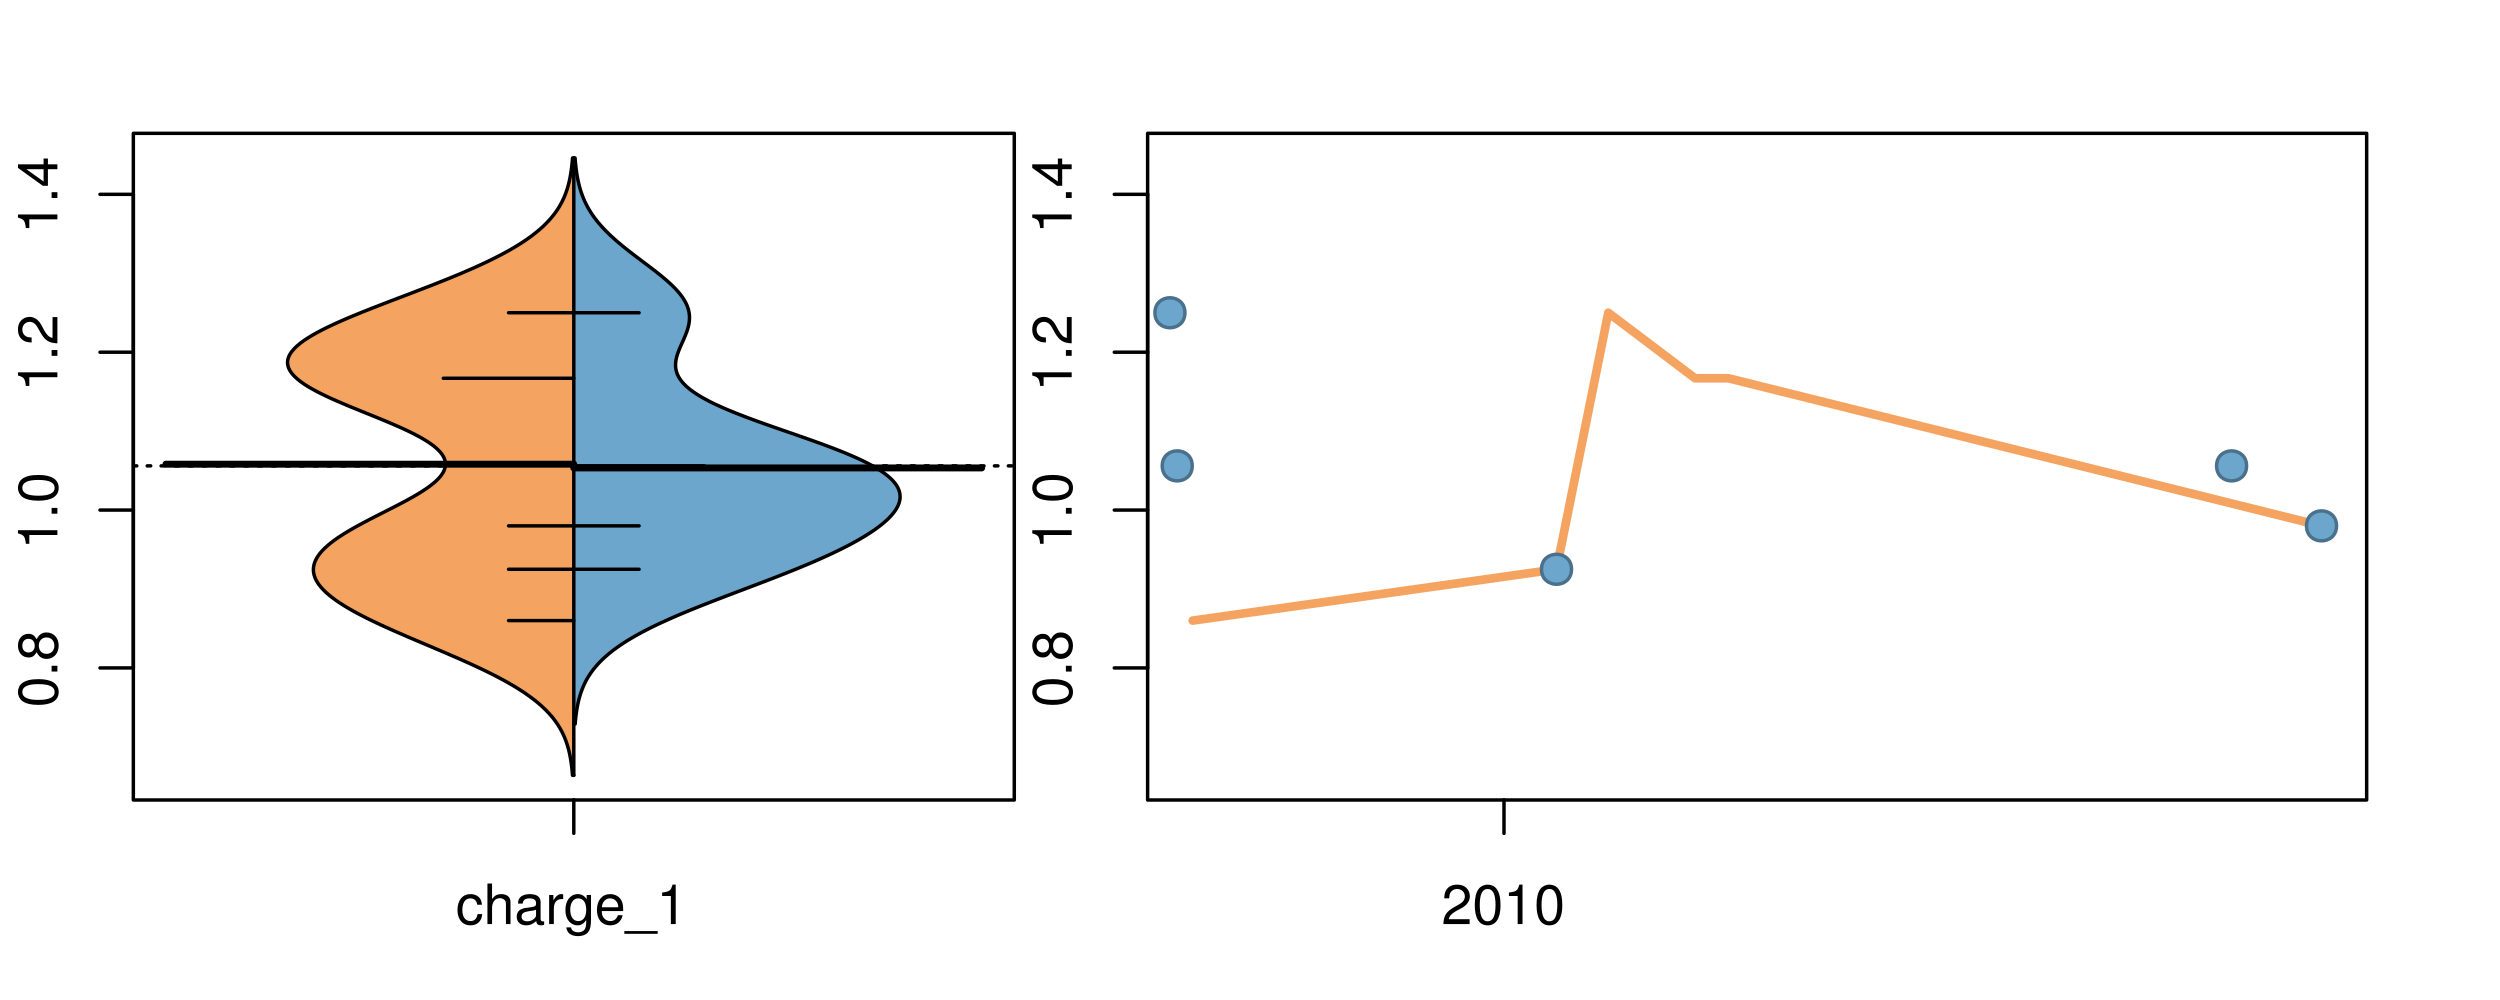 <?xml version="1.0" encoding="UTF-8"?>
<svg xmlns="http://www.w3.org/2000/svg" xmlns:xlink="http://www.w3.org/1999/xlink" width="540pt" height="216pt" viewBox="0 0 540 216" version="1.1">
<defs>
<g>
<symbol overflow="visible" id="glyph0-0">
<path style="stroke:none;" d="M -8.516 -3.297 C -8.516 -2.516 -8.156 -1.781 -7.578 -1.344 C -6.828 -0.797 -5.688 -0.516 -4.109 -0.516 C -1.25 -0.516 0.281 -1.469 0.281 -3.297 C 0.281 -5.094 -1.25 -6.078 -4.047 -6.078 C -5.703 -6.078 -6.797 -5.812 -7.578 -5.25 C -8.172 -4.812 -8.516 -4.109 -8.516 -3.297 Z M -7.578 -3.297 C -7.578 -4.438 -6.422 -5 -4.141 -5 C -1.734 -5 -0.594 -4.453 -0.594 -3.281 C -0.594 -2.156 -1.781 -1.594 -4.109 -1.594 C -6.438 -1.594 -7.578 -2.156 -7.578 -3.297 Z M -7.578 -3.297 "/>
</symbol>
<symbol overflow="visible" id="glyph0-1">
<path style="stroke:none;" d="M -1.25 -2.297 L -1.25 -1.047 L 0 -1.047 L 0 -2.297 Z M -1.25 -2.297 "/>
</symbol>
<symbol overflow="visible" id="glyph0-2">
<path style="stroke:none;" d="M -4.469 -4.688 C -5 -5.562 -5.438 -5.859 -6.234 -5.859 C -7.578 -5.859 -8.516 -4.812 -8.516 -3.297 C -8.516 -1.797 -7.578 -0.75 -6.234 -0.75 C -5.453 -0.75 -5.016 -1.031 -4.469 -1.891 C -4.016 -0.922 -3.297 -0.438 -2.359 -0.438 C -0.797 -0.438 0.281 -1.625 0.281 -3.297 C 0.281 -4.984 -0.797 -6.156 -2.359 -6.156 C -3.297 -6.156 -4.016 -5.672 -4.469 -4.688 Z M -7.578 -3.297 C -7.578 -4.203 -7.047 -4.781 -6.219 -4.781 C -5.422 -4.781 -4.891 -4.188 -4.891 -3.297 C -4.891 -2.406 -5.422 -1.828 -6.234 -1.828 C -7.047 -1.828 -7.578 -2.406 -7.578 -3.297 Z M -4.016 -3.297 C -4.016 -4.359 -3.344 -5.078 -2.344 -5.078 C -1.328 -5.078 -0.656 -4.359 -0.656 -3.281 C -0.656 -2.25 -1.344 -1.531 -2.344 -1.531 C -3.344 -1.531 -4.016 -2.25 -4.016 -3.297 Z M -4.016 -3.297 "/>
</symbol>
<symbol overflow="visible" id="glyph0-3">
<path style="stroke:none;" d="M -6.062 -3.109 L 0 -3.109 L 0 -4.156 L -8.516 -4.156 L -8.516 -3.469 C -7.203 -3.094 -7.016 -2.859 -6.812 -1.219 L -6.062 -1.219 Z M -6.062 -3.109 "/>
</symbol>
<symbol overflow="visible" id="glyph0-4">
<path style="stroke:none;" d="M -1.047 -6.078 L -1.047 -1.594 C -1.734 -1.703 -2.188 -2.094 -2.797 -3.125 L -3.438 -4.328 C -4.094 -5.516 -4.969 -6.125 -6.016 -6.125 C -6.719 -6.125 -7.375 -5.844 -7.844 -5.344 C -8.297 -4.844 -8.516 -4.219 -8.516 -3.406 C -8.516 -2.328 -8.125 -1.531 -7.406 -1.062 C -6.953 -0.75 -6.422 -0.625 -5.562 -0.594 L -5.562 -1.656 C -6.125 -1.688 -6.484 -1.766 -6.75 -1.906 C -7.266 -2.188 -7.578 -2.734 -7.578 -3.375 C -7.578 -4.328 -6.906 -5.047 -5.984 -5.047 C -5.312 -5.047 -4.734 -4.656 -4.312 -3.906 L -3.688 -2.797 C -2.672 -1.016 -1.875 -0.5 0 -0.406 L 0 -6.078 Z M -1.047 -6.078 "/>
</symbol>
<symbol overflow="visible" id="glyph0-5">
<path style="stroke:none;" d="M -2.047 -3.922 L 0 -3.922 L 0 -4.984 L -2.047 -4.984 L -2.047 -6.234 L -2.984 -6.234 L -2.984 -4.984 L -8.516 -4.984 L -8.516 -4.203 L -3.156 -0.344 L -2.047 -0.344 Z M -2.984 -3.922 L -2.984 -1.266 L -6.703 -3.922 Z M -2.984 -3.922 "/>
</symbol>
<symbol overflow="visible" id="glyph0-6">
<path style="stroke:none;" d="M -8.75 -5.938 L -8.75 -4.938 L -5.5 -4.938 C -6.125 -4.531 -6.469 -3.859 -6.469 -3.016 C -6.469 -1.375 -5.156 -0.312 -3.156 -0.312 C -1.031 -0.312 0.281 -1.359 0.281 -3.047 C 0.281 -3.906 -0.047 -4.516 -0.828 -5.047 L 0 -5.047 L 0 -5.938 Z M -5.531 -3.188 C -5.531 -4.266 -4.578 -4.938 -3.078 -4.938 C -1.625 -4.938 -0.656 -4.25 -0.656 -3.188 C -0.656 -2.094 -1.625 -1.359 -3.094 -1.359 C -4.562 -1.359 -5.531 -2.094 -5.531 -3.188 Z M -5.531 -3.188 "/>
</symbol>
<symbol overflow="visible" id="glyph0-7">
<path style="stroke:none;" d="M -6.281 -3.094 L -6.281 -2.047 L -7.266 -2.047 C -7.688 -2.047 -7.906 -2.297 -7.906 -2.75 C -7.906 -2.828 -7.906 -2.875 -7.891 -3.094 L -8.719 -3.094 C -8.766 -2.875 -8.781 -2.734 -8.781 -2.531 C -8.781 -1.609 -8.25 -1.062 -7.359 -1.062 L -6.281 -1.062 L -6.281 -0.219 L -5.469 -0.219 L -5.469 -1.062 L 0 -1.062 L 0 -2.047 L -5.469 -2.047 L -5.469 -3.094 Z M -6.281 -3.094 "/>
</symbol>
<symbol overflow="visible" id="glyph0-8">
<path style="stroke:none;" d="M 1.516 -6.938 L 1.516 0.266 L 2.109 0.266 L 2.109 -6.938 Z M 1.516 -6.938 "/>
</symbol>
<symbol overflow="visible" id="glyph0-9">
<path style="stroke:none;" d="M -6.469 -3.266 C -6.469 -1.5 -5.203 -0.438 -3.094 -0.438 C -0.984 -0.438 0.281 -1.484 0.281 -3.281 C 0.281 -5.047 -0.984 -6.125 -3.047 -6.125 C -5.219 -6.125 -6.469 -5.078 -6.469 -3.266 Z M -5.547 -3.281 C -5.547 -4.406 -4.625 -5.078 -3.062 -5.078 C -1.578 -5.078 -0.641 -4.375 -0.641 -3.281 C -0.641 -2.156 -1.578 -1.469 -3.094 -1.469 C -4.609 -1.469 -5.547 -2.156 -5.547 -3.281 Z M -5.547 -3.281 "/>
</symbol>
<symbol overflow="visible" id="glyph0-10">
<path style="stroke:none;" d="M -8.75 -1.828 L -8.75 -0.812 L 0 -0.812 L 0 -1.828 Z M -8.75 -1.828 "/>
</symbol>
<symbol overflow="visible" id="glyph0-11">
<path style="stroke:none;" d="M 0 -3.422 L -6.281 -5.828 L -6.281 -4.703 L -1.188 -2.922 L -6.281 -1.25 L -6.281 -0.125 L 0 -2.328 Z M 0 -3.422 "/>
</symbol>
<symbol overflow="visible" id="glyph0-12">
<path style="stroke:none;" d="M -0.594 -6.422 C -0.562 -6.312 -0.562 -6.266 -0.562 -6.203 C -0.562 -5.859 -0.75 -5.656 -1.062 -5.656 L -4.75 -5.656 C -5.875 -5.656 -6.469 -4.844 -6.469 -3.297 C -6.469 -2.391 -6.203 -1.625 -5.734 -1.219 C -5.406 -0.922 -5.047 -0.797 -4.422 -0.781 L -4.422 -1.781 C -5.203 -1.875 -5.547 -2.328 -5.547 -3.266 C -5.547 -4.156 -5.203 -4.672 -4.609 -4.672 L -4.344 -4.672 C -3.922 -4.672 -3.75 -4.422 -3.641 -3.625 C -3.469 -2.203 -3.422 -1.984 -3.266 -1.609 C -2.969 -0.875 -2.406 -0.5 -1.578 -0.5 C -0.438 -0.5 0.281 -1.297 0.281 -2.562 C 0.281 -3.359 0 -4 -0.641 -4.703 C -0.016 -4.781 0.281 -5.094 0.281 -5.734 C 0.281 -5.938 0.25 -6.094 0.172 -6.422 Z M -1.984 -4.672 C -1.641 -4.672 -1.438 -4.578 -1.156 -4.266 C -0.797 -3.859 -0.594 -3.375 -0.594 -2.781 C -0.594 -2 -0.969 -1.547 -1.609 -1.547 C -2.266 -1.547 -2.609 -1.984 -2.766 -3.062 C -2.906 -4.109 -2.953 -4.328 -3.109 -4.672 Z M -1.984 -4.672 "/>
</symbol>
<symbol overflow="visible" id="glyph0-13">
<path style="stroke:none;" d="M 0 -5.781 L -6.281 -5.781 L -6.281 -4.781 L -2.719 -4.781 C -1.438 -4.781 -0.594 -4.109 -0.594 -3.078 C -0.594 -2.281 -1.078 -1.781 -1.844 -1.781 L -6.281 -1.781 L -6.281 -0.781 L -1.438 -0.781 C -0.391 -0.781 0.281 -1.562 0.281 -2.781 C 0.281 -3.703 -0.047 -4.297 -0.875 -4.891 L 0 -4.891 Z M 0 -5.781 "/>
</symbol>
<symbol overflow="visible" id="glyph0-14">
<path style="stroke:none;" d="M -2.812 -6.156 C -3.766 -6.156 -4.344 -6.078 -4.812 -5.906 C -5.844 -5.5 -6.469 -4.531 -6.469 -3.359 C -6.469 -1.609 -5.125 -0.484 -3.062 -0.484 C -1 -0.484 0.281 -1.578 0.281 -3.344 C 0.281 -4.781 -0.547 -5.766 -1.906 -6.031 L -1.906 -5.016 C -1.078 -4.734 -0.641 -4.172 -0.641 -3.375 C -0.641 -2.734 -0.938 -2.203 -1.469 -1.859 C -1.828 -1.625 -2.188 -1.531 -2.812 -1.531 Z M -3.625 -1.547 C -4.781 -1.625 -5.547 -2.344 -5.547 -3.344 C -5.547 -4.328 -4.734 -5.094 -3.703 -5.094 C -3.672 -5.094 -3.641 -5.094 -3.625 -5.078 Z M -3.625 -1.547 "/>
</symbol>
<symbol overflow="visible" id="glyph1-0">
<path style="stroke:none;" d="M 5.656 -4.172 C 5.609 -4.781 5.469 -5.188 5.234 -5.531 C 4.797 -6.125 4.047 -6.469 3.172 -6.469 C 1.469 -6.469 0.375 -5.125 0.375 -3.031 C 0.375 -1.016 1.453 0.281 3.156 0.281 C 4.656 0.281 5.609 -0.625 5.719 -2.156 L 4.719 -2.156 C 4.547 -1.156 4.031 -0.641 3.188 -0.641 C 2.078 -0.641 1.422 -1.547 1.422 -3.031 C 1.422 -4.609 2.062 -5.547 3.156 -5.547 C 4 -5.547 4.531 -5.047 4.641 -4.172 Z M 5.656 -4.172 "/>
</symbol>
<symbol overflow="visible" id="glyph1-1">
<path style="stroke:none;" d="M 0.844 -8.75 L 0.844 0 L 1.844 0 L 1.844 -3.469 C 1.844 -4.75 2.516 -5.594 3.547 -5.594 C 3.859 -5.594 4.188 -5.484 4.422 -5.297 C 4.719 -5.094 4.844 -4.797 4.844 -4.359 L 4.844 0 L 5.828 0 L 5.828 -4.75 C 5.828 -5.812 5.078 -6.469 3.859 -6.469 C 2.969 -6.469 2.422 -6.188 1.844 -5.422 L 1.844 -8.75 Z M 0.844 -8.75 "/>
</symbol>
<symbol overflow="visible" id="glyph1-2">
<path style="stroke:none;" d="M 6.422 -0.594 C 6.312 -0.562 6.266 -0.562 6.203 -0.562 C 5.859 -0.562 5.656 -0.75 5.656 -1.062 L 5.656 -4.75 C 5.656 -5.875 4.844 -6.469 3.297 -6.469 C 2.391 -6.469 1.625 -6.203 1.219 -5.734 C 0.922 -5.406 0.797 -5.047 0.781 -4.422 L 1.781 -4.422 C 1.875 -5.203 2.328 -5.547 3.266 -5.547 C 4.156 -5.547 4.672 -5.203 4.672 -4.609 L 4.672 -4.344 C 4.672 -3.922 4.422 -3.75 3.625 -3.641 C 2.203 -3.469 1.984 -3.422 1.609 -3.266 C 0.875 -2.969 0.5 -2.406 0.5 -1.578 C 0.5 -0.438 1.297 0.281 2.562 0.281 C 3.359 0.281 4 0 4.703 -0.641 C 4.781 -0.016 5.094 0.281 5.734 0.281 C 5.938 0.281 6.094 0.25 6.422 0.172 Z M 4.672 -1.984 C 4.672 -1.641 4.578 -1.438 4.266 -1.156 C 3.859 -0.797 3.375 -0.594 2.781 -0.594 C 2 -0.594 1.547 -0.969 1.547 -1.609 C 1.547 -2.266 1.984 -2.609 3.062 -2.766 C 4.109 -2.906 4.328 -2.953 4.672 -3.109 Z M 4.672 -1.984 "/>
</symbol>
<symbol overflow="visible" id="glyph1-3">
<path style="stroke:none;" d="M 0.828 -6.281 L 0.828 0 L 1.844 0 L 1.844 -3.266 C 1.844 -4.156 2.062 -4.75 2.547 -5.094 C 2.859 -5.328 3.156 -5.406 3.859 -5.406 L 3.859 -6.438 C 3.688 -6.453 3.594 -6.469 3.469 -6.469 C 2.812 -6.469 2.328 -6.078 1.75 -5.141 L 1.75 -6.281 Z M 0.828 -6.281 "/>
</symbol>
<symbol overflow="visible" id="glyph1-4">
<path style="stroke:none;" d="M 4.938 -6.281 L 4.938 -5.375 C 4.438 -6.125 3.828 -6.469 3.031 -6.469 C 1.422 -6.469 0.344 -5.078 0.344 -3.031 C 0.344 -2 0.625 -1.156 1.141 -0.562 C 1.609 -0.031 2.281 0.281 2.938 0.281 C 3.734 0.281 4.281 -0.062 4.844 -0.859 L 4.844 -0.531 C 4.844 0.328 4.734 0.844 4.484 1.188 C 4.219 1.562 3.703 1.781 3.094 1.781 C 2.641 1.781 2.234 1.656 1.953 1.438 C 1.734 1.266 1.625 1.094 1.578 0.719 L 0.547 0.719 C 0.656 1.906 1.578 2.609 3.062 2.609 C 4 2.609 4.797 2.312 5.203 1.812 C 5.688 1.234 5.875 0.438 5.875 -1.031 L 5.875 -6.281 Z M 3.125 -5.547 C 4.219 -5.547 4.844 -4.625 4.844 -3.062 C 4.844 -1.562 4.203 -0.641 3.141 -0.641 C 2.047 -0.641 1.391 -1.578 1.391 -3.094 C 1.391 -4.609 2.062 -5.547 3.125 -5.547 Z M 3.125 -5.547 "/>
</symbol>
<symbol overflow="visible" id="glyph1-5">
<path style="stroke:none;" d="M 6.156 -2.812 C 6.156 -3.766 6.078 -4.344 5.906 -4.812 C 5.5 -5.844 4.531 -6.469 3.359 -6.469 C 1.609 -6.469 0.484 -5.125 0.484 -3.062 C 0.484 -1 1.578 0.281 3.344 0.281 C 4.781 0.281 5.766 -0.547 6.031 -1.906 L 5.016 -1.906 C 4.734 -1.078 4.172 -0.641 3.375 -0.641 C 2.734 -0.641 2.203 -0.938 1.859 -1.469 C 1.625 -1.828 1.531 -2.188 1.531 -2.812 Z M 1.547 -3.625 C 1.625 -4.781 2.344 -5.547 3.344 -5.547 C 4.328 -5.547 5.094 -4.734 5.094 -3.703 C 5.094 -3.672 5.094 -3.641 5.078 -3.625 Z M 1.547 -3.625 "/>
</symbol>
<symbol overflow="visible" id="glyph1-6">
<path style="stroke:none;" d="M 6.938 1.516 L -0.266 1.516 L -0.266 2.109 L 6.938 2.109 Z M 6.938 1.516 "/>
</symbol>
<symbol overflow="visible" id="glyph1-7">
<path style="stroke:none;" d="M 3.109 -6.062 L 3.109 0 L 4.156 0 L 4.156 -8.516 L 3.469 -8.516 C 3.094 -7.203 2.859 -7.016 1.219 -6.812 L 1.219 -6.062 Z M 3.109 -6.062 "/>
</symbol>
<symbol overflow="visible" id="glyph1-8">
<path style="stroke:none;" d="M 6.078 -1.047 L 1.594 -1.047 C 1.703 -1.734 2.094 -2.188 3.125 -2.797 L 4.328 -3.438 C 5.516 -4.094 6.125 -4.969 6.125 -6.016 C 6.125 -6.719 5.844 -7.375 5.344 -7.844 C 4.844 -8.297 4.219 -8.516 3.406 -8.516 C 2.328 -8.516 1.531 -8.125 1.062 -7.406 C 0.75 -6.953 0.625 -6.422 0.594 -5.562 L 1.656 -5.562 C 1.688 -6.125 1.766 -6.484 1.906 -6.75 C 2.188 -7.266 2.734 -7.578 3.375 -7.578 C 4.328 -7.578 5.047 -6.906 5.047 -5.984 C 5.047 -5.312 4.656 -4.734 3.906 -4.312 L 2.797 -3.688 C 1.016 -2.672 0.5 -1.875 0.406 0 L 6.078 0 Z M 6.078 -1.047 "/>
</symbol>
<symbol overflow="visible" id="glyph1-9">
<path style="stroke:none;" d="M 3.297 -8.516 C 2.516 -8.516 1.781 -8.156 1.344 -7.578 C 0.797 -6.828 0.516 -5.688 0.516 -4.109 C 0.516 -1.25 1.469 0.281 3.297 0.281 C 5.094 0.281 6.078 -1.25 6.078 -4.047 C 6.078 -5.703 5.812 -6.797 5.25 -7.578 C 4.812 -8.172 4.109 -8.516 3.297 -8.516 Z M 3.297 -7.578 C 4.438 -7.578 5 -6.422 5 -4.141 C 5 -1.734 4.453 -0.594 3.281 -0.594 C 2.156 -0.594 1.594 -1.781 1.594 -4.109 C 1.594 -6.438 2.156 -7.578 3.297 -7.578 Z M 3.297 -7.578 "/>
</symbol>
</g>
<clipPath id="clip1">
  <path d="M 28.801 28.801 L 220.086 28.801 L 220.086 173.801 L 28.801 173.801 Z M 28.801 28.801 "/>
</clipPath>
<clipPath id="clip2">
  <path d="M 247.887 28.801 L 512.199 28.801 L 512.199 173.801 L 247.887 173.801 Z M 247.887 28.801 "/>
</clipPath>
<clipPath id="clip3">
  <path d="M 233.484 14.398 L 526.598 14.398 L 526.598 188.199 L 233.484 188.199 Z M 233.484 14.398 "/>
</clipPath>
<clipPath id="clip4">
  <path d="M 247.887 28.801 L 512.199 28.801 L 512.199 173.801 L 247.887 173.801 Z M 247.887 28.801 "/>
</clipPath>
</defs>
<g id="surface546">
<path style="fill:none;stroke-width:0.75;stroke-linecap:round;stroke-linejoin:round;stroke:rgb(0%,0%,0%);stroke-opacity:1;stroke-miterlimit:10;" d="M 28.801 172.801 L 219.086 172.801 L 219.086 28.801 L 28.801 28.801 L 28.801 172.801 "/>
<path style="fill:none;stroke-width:0.75;stroke-linecap:round;stroke-linejoin:round;stroke:rgb(0%,0%,0%);stroke-opacity:1;stroke-miterlimit:10;" d="M 28.801 144.273 L 28.801 41.98 "/>
<path style="fill:none;stroke-width:0.75;stroke-linecap:round;stroke-linejoin:round;stroke:rgb(0%,0%,0%);stroke-opacity:1;stroke-miterlimit:10;" d="M 28.801 144.273 L 21.602 144.273 "/>
<path style="fill:none;stroke-width:0.75;stroke-linecap:round;stroke-linejoin:round;stroke:rgb(0%,0%,0%);stroke-opacity:1;stroke-miterlimit:10;" d="M 28.801 110.176 L 21.602 110.176 "/>
<path style="fill:none;stroke-width:0.75;stroke-linecap:round;stroke-linejoin:round;stroke:rgb(0%,0%,0%);stroke-opacity:1;stroke-miterlimit:10;" d="M 28.801 76.078 L 21.602 76.078 "/>
<path style="fill:none;stroke-width:0.75;stroke-linecap:round;stroke-linejoin:round;stroke:rgb(0%,0%,0%);stroke-opacity:1;stroke-miterlimit:10;" d="M 28.801 41.98 L 21.602 41.98 "/>
<g style="fill:rgb(0%,0%,0%);fill-opacity:1;">
  <use xlink:href="#glyph0-0" x="12.396" y="152.773"/>
  <use xlink:href="#glyph0-1" x="12.396" y="146.102"/>
  <use xlink:href="#glyph0-2" x="12.396" y="142.766"/>
</g>
<g style="fill:rgb(0%,0%,0%);fill-opacity:1;">
  <use xlink:href="#glyph0-3" x="12.396" y="118.676"/>
  <use xlink:href="#glyph0-1" x="12.396" y="112.004"/>
  <use xlink:href="#glyph0-0" x="12.396" y="108.668"/>
</g>
<g style="fill:rgb(0%,0%,0%);fill-opacity:1;">
  <use xlink:href="#glyph0-3" x="12.396" y="84.578"/>
  <use xlink:href="#glyph0-1" x="12.396" y="77.906"/>
  <use xlink:href="#glyph0-4" x="12.396" y="74.57"/>
</g>
<g style="fill:rgb(0%,0%,0%);fill-opacity:1;">
  <use xlink:href="#glyph0-3" x="12.396" y="50.48"/>
  <use xlink:href="#glyph0-1" x="12.396" y="43.809"/>
  <use xlink:href="#glyph0-5" x="12.396" y="40.473"/>
</g>
<path style="fill:none;stroke-width:0.75;stroke-linecap:round;stroke-linejoin:round;stroke:rgb(0%,0%,0%);stroke-opacity:1;stroke-miterlimit:10;" d="M 123.941 172.801 L 123.941 172.801 "/>
<path style="fill:none;stroke-width:0.75;stroke-linecap:round;stroke-linejoin:round;stroke:rgb(0%,0%,0%);stroke-opacity:1;stroke-miterlimit:10;" d="M 123.941 172.801 L 123.941 180 "/>
<g style="fill:rgb(0%,0%,0%);fill-opacity:1;">
  <use xlink:href="#glyph1-0" x="98.441" y="199.596"/>
  <use xlink:href="#glyph1-1" x="104.441" y="199.596"/>
  <use xlink:href="#glyph1-2" x="111.113" y="199.596"/>
  <use xlink:href="#glyph1-3" x="117.785" y="199.596"/>
  <use xlink:href="#glyph1-4" x="121.781" y="199.596"/>
  <use xlink:href="#glyph1-5" x="128.453" y="199.596"/>
  <use xlink:href="#glyph1-6" x="135.125" y="199.596"/>
  <use xlink:href="#glyph1-7" x="141.797" y="199.596"/>
</g>
<g clip-path="url(#clip1)" clip-rule="nonzero">
<path style="fill:none;stroke-width:0.75;stroke-linecap:round;stroke-linejoin:round;stroke:rgb(0%,0%,0%);stroke-opacity:1;stroke-dasharray:0.75,2.25;stroke-miterlimit:10;" d="M 28.801 100.629 L 219.086 100.629 "/>
<path style=" stroke:none;fill-rule:nonzero;fill:rgb(95.686%,64.314%,37.647%);fill-opacity:1;" d="M 123.941 34.133 L 123.664 34.133 L 123.645 34.395 L 123.621 34.656 L 123.602 34.918 L 123.574 35.176 L 123.551 35.438 L 123.523 35.699 L 123.461 36.223 L 123.43 36.48 L 123.395 36.742 L 123.316 37.266 L 123.277 37.523 L 123.137 38.309 L 123.086 38.57 L 123.031 38.828 L 122.914 39.352 L 122.852 39.613 L 122.781 39.875 L 122.711 40.133 L 122.637 40.395 L 122.48 40.918 L 122.395 41.18 L 122.305 41.438 L 122.211 41.699 L 122.008 42.223 L 121.898 42.484 L 121.789 42.742 L 121.547 43.266 L 121.418 43.527 L 121.281 43.789 L 121.145 44.047 L 120.996 44.309 L 120.844 44.57 L 120.688 44.832 L 120.523 45.094 L 120.352 45.352 L 120.172 45.613 L 119.988 45.875 L 119.797 46.137 L 119.598 46.398 L 119.395 46.656 L 119.18 46.918 L 118.957 47.18 L 118.73 47.441 L 118.492 47.703 L 118.246 47.961 L 117.992 48.223 L 117.73 48.484 L 117.465 48.746 L 117.184 49.008 L 116.898 49.266 L 116.602 49.527 L 116.297 49.789 L 115.984 50.051 L 115.66 50.312 L 115.332 50.57 L 114.988 50.832 L 114.641 51.094 L 114.281 51.355 L 113.91 51.617 L 113.535 51.875 L 113.148 52.137 L 112.75 52.398 L 112.344 52.66 L 111.926 52.922 L 111.504 53.18 L 111.066 53.441 L 110.625 53.703 L 110.172 53.965 L 109.707 54.227 L 109.238 54.484 L 108.754 54.746 L 108.266 55.008 L 107.766 55.27 L 107.258 55.527 L 106.742 55.789 L 106.215 56.051 L 105.68 56.312 L 105.137 56.574 L 104.586 56.832 L 104.027 57.094 L 103.461 57.355 L 102.883 57.617 L 102.301 57.879 L 101.711 58.137 L 101.113 58.398 L 100.508 58.66 L 99.898 58.922 L 99.281 59.184 L 98.656 59.441 L 98.027 59.703 L 97.391 59.965 L 96.75 60.227 L 96.105 60.488 L 95.453 60.746 L 94.797 61.008 L 94.137 61.27 L 93.473 61.531 L 92.805 61.793 L 92.133 62.051 L 91.461 62.312 L 90.781 62.574 L 90.105 62.836 L 89.422 63.098 L 88.742 63.355 L 86.691 64.141 L 86.004 64.402 L 85.324 64.66 L 83.957 65.184 L 83.277 65.445 L 82.602 65.707 L 81.926 65.965 L 81.254 66.227 L 80.586 66.488 L 79.922 66.75 L 79.262 67.012 L 78.609 67.27 L 77.961 67.531 L 77.32 67.793 L 76.684 68.055 L 76.051 68.316 L 75.43 68.574 L 74.816 68.836 L 74.211 69.098 L 73.613 69.359 L 73.027 69.621 L 72.449 69.879 L 71.883 70.141 L 71.328 70.402 L 70.781 70.664 L 70.25 70.926 L 69.73 71.184 L 69.223 71.445 L 68.73 71.707 L 68.25 71.969 L 67.785 72.23 L 67.34 72.488 L 66.902 72.75 L 66.484 73.012 L 66.082 73.273 L 65.695 73.531 L 65.332 73.793 L 64.977 74.055 L 64.652 74.316 L 64.336 74.578 L 64.043 74.836 L 63.77 75.098 L 63.512 75.359 L 63.281 75.621 L 63.066 75.883 L 62.871 76.141 L 62.703 76.402 L 62.547 76.664 L 62.426 76.926 L 62.316 77.188 L 62.23 77.445 L 62.172 77.707 L 62.125 77.969 L 62.113 78.23 L 62.117 78.492 L 62.145 78.75 L 62.199 79.012 L 62.27 79.273 L 62.371 79.535 L 62.488 79.797 L 62.629 80.055 L 62.797 80.316 L 62.98 80.578 L 63.195 80.84 L 63.426 81.102 L 63.676 81.359 L 63.957 81.621 L 64.246 81.883 L 64.57 82.145 L 64.906 82.406 L 65.266 82.664 L 65.645 82.926 L 66.035 83.188 L 66.457 83.449 L 66.891 83.711 L 67.34 83.969 L 67.812 84.23 L 68.293 84.492 L 68.797 84.754 L 69.312 85.016 L 69.844 85.273 L 70.387 85.535 L 70.941 85.797 L 71.512 86.059 L 72.094 86.32 L 72.68 86.578 L 73.281 86.84 L 73.887 87.102 L 75.129 87.625 L 75.758 87.883 L 76.391 88.145 L 77.672 88.668 L 78.316 88.93 L 78.961 89.188 L 80.25 89.711 L 81.531 90.234 L 82.168 90.492 L 82.801 90.754 L 83.43 91.016 L 84.047 91.277 L 84.66 91.539 L 85.266 91.797 L 85.863 92.059 L 86.453 92.32 L 87.023 92.582 L 87.59 92.84 L 88.141 93.102 L 88.68 93.363 L 89.207 93.625 L 89.715 93.887 L 90.211 94.145 L 90.691 94.406 L 91.152 94.668 L 91.602 94.93 L 92.023 95.191 L 92.434 95.449 L 92.824 95.711 L 93.191 95.973 L 93.551 96.234 L 93.875 96.496 L 94.184 96.754 L 94.473 97.016 L 94.738 97.277 L 94.992 97.539 L 95.207 97.801 L 95.41 98.059 L 95.59 98.32 L 95.746 98.582 L 95.887 98.844 L 95.992 99.105 L 96.082 99.363 L 96.148 99.625 L 96.191 99.887 L 96.223 100.148 L 96.211 100.41 L 96.191 100.668 L 96.148 100.93 L 96.078 101.191 L 95.996 101.453 L 95.879 101.715 L 95.75 101.973 L 95.598 102.234 L 95.426 102.496 L 95.242 102.758 L 95.023 103.02 L 94.797 103.277 L 94.547 103.539 L 94.277 103.801 L 94 104.062 L 93.691 104.324 L 93.375 104.582 L 93.043 104.844 L 92.691 105.105 L 92.332 105.367 L 91.949 105.629 L 91.559 105.887 L 91.156 106.148 L 90.738 106.41 L 90.316 106.672 L 89.871 106.934 L 89.426 107.191 L 88.969 107.453 L 88.5 107.715 L 88.027 107.977 L 87.547 108.238 L 87.059 108.496 L 86.066 109.02 L 85.562 109.281 L 85.055 109.543 L 84.543 109.801 L 83.52 110.324 L 83.004 110.586 L 82.488 110.844 L 81.977 111.105 L 81.461 111.367 L 80.953 111.629 L 80.441 111.891 L 79.938 112.148 L 79.434 112.41 L 78.938 112.672 L 78.445 112.934 L 77.957 113.195 L 77.477 113.453 L 77 113.715 L 76.535 113.977 L 75.621 114.5 L 75.184 114.758 L 74.75 115.02 L 74.324 115.281 L 73.914 115.543 L 73.508 115.805 L 73.117 116.062 L 72.734 116.324 L 72.367 116.586 L 72.012 116.848 L 71.664 117.109 L 71.336 117.367 L 71.016 117.629 L 70.711 117.891 L 70.418 118.152 L 70.137 118.414 L 69.879 118.672 L 69.625 118.934 L 69.391 119.195 L 69.172 119.457 L 68.965 119.719 L 68.777 119.977 L 68.598 120.238 L 68.441 120.5 L 68.297 120.762 L 68.164 121.023 L 68.055 121.281 L 67.953 121.543 L 67.871 121.805 L 67.805 122.066 L 67.75 122.328 L 67.719 122.586 L 67.695 122.848 L 67.695 123.109 L 67.707 123.371 L 67.73 123.633 L 67.777 123.891 L 67.836 124.152 L 67.91 124.414 L 68.004 124.676 L 68.105 124.938 L 68.23 125.195 L 68.363 125.457 L 68.516 125.719 L 68.684 125.98 L 68.863 126.242 L 69.062 126.5 L 69.27 126.762 L 69.496 127.023 L 69.738 127.285 L 69.988 127.547 L 70.262 127.805 L 70.539 128.066 L 70.836 128.328 L 71.148 128.59 L 71.465 128.848 L 71.805 129.109 L 72.152 129.371 L 72.516 129.633 L 72.887 129.895 L 73.27 130.152 L 73.672 130.414 L 74.078 130.676 L 74.5 130.938 L 74.934 131.199 L 75.371 131.457 L 75.828 131.719 L 76.289 131.98 L 76.766 132.242 L 77.25 132.504 L 77.742 132.762 L 78.246 133.023 L 78.754 133.285 L 79.273 133.547 L 79.801 133.809 L 80.336 134.066 L 81.43 134.59 L 81.988 134.852 L 82.551 135.113 L 83.121 135.371 L 83.695 135.633 L 84.277 135.895 L 84.863 136.156 L 85.453 136.418 L 86.047 136.676 L 87.25 137.199 L 88.461 137.723 L 89.07 137.98 L 90.297 138.504 L 91.531 139.027 L 92.145 139.285 L 93.379 139.809 L 93.992 140.07 L 94.609 140.332 L 95.223 140.59 L 96.441 141.113 L 97.047 141.375 L 97.648 141.637 L 98.25 141.895 L 98.848 142.156 L 99.441 142.418 L 100.027 142.68 L 100.609 142.941 L 101.191 143.199 L 101.766 143.461 L 102.332 143.723 L 102.895 143.984 L 103.453 144.246 L 104.004 144.504 L 104.547 144.766 L 105.086 145.027 L 105.613 145.289 L 106.652 145.809 L 107.16 146.07 L 107.664 146.332 L 108.152 146.594 L 108.637 146.852 L 109.117 147.113 L 109.582 147.375 L 110.043 147.637 L 110.492 147.898 L 110.934 148.156 L 111.367 148.418 L 111.793 148.68 L 112.207 148.941 L 112.613 149.203 L 113.012 149.461 L 113.402 149.723 L 114.152 150.246 L 114.512 150.508 L 114.863 150.766 L 115.207 151.027 L 115.539 151.289 L 115.867 151.551 L 116.184 151.812 L 116.488 152.07 L 116.789 152.332 L 117.078 152.594 L 117.363 152.855 L 117.633 153.117 L 117.898 153.375 L 118.156 153.637 L 118.402 153.898 L 118.645 154.16 L 118.875 154.422 L 119.102 154.68 L 119.316 154.941 L 119.527 155.203 L 119.73 155.465 L 119.922 155.727 L 120.109 155.984 L 120.293 156.246 L 120.465 156.508 L 120.633 156.77 L 120.793 157.031 L 120.949 157.289 L 121.098 157.551 L 121.238 157.812 L 121.375 158.074 L 121.508 158.336 L 121.633 158.594 L 121.754 158.855 L 121.867 159.117 L 121.977 159.379 L 122.082 159.641 L 122.184 159.898 L 122.277 160.16 L 122.457 160.684 L 122.539 160.945 L 122.617 161.203 L 122.695 161.465 L 122.836 161.988 L 122.898 162.25 L 122.961 162.508 L 123.02 162.77 L 123.074 163.031 L 123.176 163.555 L 123.223 163.812 L 123.309 164.336 L 123.348 164.598 L 123.387 164.855 L 123.422 165.117 L 123.453 165.379 L 123.488 165.641 L 123.516 165.902 L 123.543 166.16 L 123.57 166.422 L 123.641 167.207 L 123.66 167.465 L 123.941 167.465 Z M 123.941 34.133 "/>
<path style="fill:none;stroke-width:0.75;stroke-linecap:round;stroke-linejoin:round;stroke:rgb(0%,0%,0%);stroke-opacity:1;stroke-miterlimit:10;" d="M 123.941 34.133 L 123.664 34.133 L 123.645 34.395 L 123.621 34.656 L 123.602 34.918 L 123.574 35.176 L 123.551 35.438 L 123.523 35.699 L 123.461 36.223 L 123.43 36.48 L 123.395 36.742 L 123.316 37.266 L 123.277 37.523 L 123.137 38.309 L 123.086 38.57 L 123.031 38.828 L 122.914 39.352 L 122.852 39.613 L 122.781 39.875 L 122.711 40.133 L 122.637 40.395 L 122.48 40.918 L 122.395 41.18 L 122.305 41.438 L 122.211 41.699 L 122.008 42.223 L 121.898 42.484 L 121.789 42.742 L 121.547 43.266 L 121.418 43.527 L 121.281 43.789 L 121.145 44.047 L 120.996 44.309 L 120.844 44.57 L 120.688 44.832 L 120.523 45.094 L 120.352 45.352 L 120.172 45.613 L 119.988 45.875 L 119.797 46.137 L 119.598 46.398 L 119.395 46.656 L 119.18 46.918 L 118.957 47.18 L 118.73 47.441 L 118.492 47.703 L 118.246 47.961 L 117.992 48.223 L 117.73 48.484 L 117.465 48.746 L 117.184 49.008 L 116.898 49.266 L 116.602 49.527 L 116.297 49.789 L 115.984 50.051 L 115.66 50.312 L 115.332 50.57 L 114.988 50.832 L 114.641 51.094 L 114.281 51.355 L 113.91 51.617 L 113.535 51.875 L 113.148 52.137 L 112.75 52.398 L 112.344 52.66 L 111.926 52.922 L 111.504 53.18 L 111.066 53.441 L 110.625 53.703 L 110.172 53.965 L 109.707 54.227 L 109.238 54.484 L 108.754 54.746 L 108.266 55.008 L 107.766 55.27 L 107.258 55.527 L 106.742 55.789 L 106.215 56.051 L 105.68 56.312 L 105.137 56.574 L 104.586 56.832 L 104.027 57.094 L 103.461 57.355 L 102.883 57.617 L 102.301 57.879 L 101.711 58.137 L 101.113 58.398 L 100.508 58.66 L 99.898 58.922 L 99.281 59.184 L 98.656 59.441 L 98.027 59.703 L 97.391 59.965 L 96.75 60.227 L 96.105 60.488 L 95.453 60.746 L 94.797 61.008 L 94.137 61.27 L 93.473 61.531 L 92.805 61.793 L 92.133 62.051 L 91.461 62.312 L 90.781 62.574 L 90.105 62.836 L 89.422 63.098 L 88.742 63.355 L 86.691 64.141 L 86.004 64.402 L 85.324 64.66 L 83.957 65.184 L 83.277 65.445 L 82.602 65.707 L 81.926 65.965 L 81.254 66.227 L 80.586 66.488 L 79.922 66.75 L 79.262 67.012 L 78.609 67.27 L 77.961 67.531 L 77.32 67.793 L 76.684 68.055 L 76.051 68.316 L 75.43 68.574 L 74.816 68.836 L 74.211 69.098 L 73.613 69.359 L 73.027 69.621 L 72.449 69.879 L 71.883 70.141 L 71.328 70.402 L 70.781 70.664 L 70.25 70.926 L 69.73 71.184 L 69.223 71.445 L 68.73 71.707 L 68.25 71.969 L 67.785 72.23 L 67.34 72.488 L 66.902 72.75 L 66.484 73.012 L 66.082 73.273 L 65.695 73.531 L 65.332 73.793 L 64.977 74.055 L 64.652 74.316 L 64.336 74.578 L 64.043 74.836 L 63.77 75.098 L 63.512 75.359 L 63.281 75.621 L 63.066 75.883 L 62.871 76.141 L 62.703 76.402 L 62.547 76.664 L 62.426 76.926 L 62.316 77.188 L 62.23 77.445 L 62.172 77.707 L 62.125 77.969 L 62.113 78.23 L 62.117 78.492 L 62.145 78.75 L 62.199 79.012 L 62.27 79.273 L 62.371 79.535 L 62.488 79.797 L 62.629 80.055 L 62.797 80.316 L 62.98 80.578 L 63.195 80.84 L 63.426 81.102 L 63.676 81.359 L 63.957 81.621 L 64.246 81.883 L 64.57 82.145 L 64.906 82.406 L 65.266 82.664 L 65.645 82.926 L 66.035 83.188 L 66.457 83.449 L 66.891 83.711 L 67.34 83.969 L 67.812 84.23 L 68.293 84.492 L 68.797 84.754 L 69.312 85.016 L 69.844 85.273 L 70.387 85.535 L 70.941 85.797 L 71.512 86.059 L 72.094 86.32 L 72.68 86.578 L 73.281 86.84 L 73.887 87.102 L 75.129 87.625 L 75.758 87.883 L 76.391 88.145 L 77.672 88.668 L 78.316 88.93 L 78.961 89.188 L 80.25 89.711 L 81.531 90.234 L 82.168 90.492 L 82.801 90.754 L 83.43 91.016 L 84.047 91.277 L 84.66 91.539 L 85.266 91.797 L 85.863 92.059 L 86.453 92.32 L 87.023 92.582 L 87.59 92.84 L 88.141 93.102 L 88.68 93.363 L 89.207 93.625 L 89.715 93.887 L 90.211 94.145 L 90.691 94.406 L 91.152 94.668 L 91.602 94.93 L 92.023 95.191 L 92.434 95.449 L 92.824 95.711 L 93.191 95.973 L 93.551 96.234 L 93.875 96.496 L 94.184 96.754 L 94.473 97.016 L 94.738 97.277 L 94.992 97.539 L 95.207 97.801 L 95.41 98.059 L 95.59 98.32 L 95.746 98.582 L 95.887 98.844 L 95.992 99.105 L 96.082 99.363 L 96.148 99.625 L 96.191 99.887 L 96.223 100.148 L 96.211 100.41 L 96.191 100.668 L 96.148 100.93 L 96.078 101.191 L 95.996 101.453 L 95.879 101.715 L 95.75 101.973 L 95.598 102.234 L 95.426 102.496 L 95.242 102.758 L 95.023 103.02 L 94.797 103.277 L 94.547 103.539 L 94.277 103.801 L 94 104.062 L 93.691 104.324 L 93.375 104.582 L 93.043 104.844 L 92.691 105.105 L 92.332 105.367 L 91.949 105.629 L 91.559 105.887 L 91.156 106.148 L 90.738 106.41 L 90.316 106.672 L 89.871 106.934 L 89.426 107.191 L 88.969 107.453 L 88.5 107.715 L 88.027 107.977 L 87.547 108.238 L 87.059 108.496 L 86.066 109.02 L 85.562 109.281 L 85.055 109.543 L 84.543 109.801 L 83.52 110.324 L 83.004 110.586 L 82.488 110.844 L 81.977 111.105 L 81.461 111.367 L 80.953 111.629 L 80.441 111.891 L 79.938 112.148 L 79.434 112.41 L 78.938 112.672 L 78.445 112.934 L 77.957 113.195 L 77.477 113.453 L 77 113.715 L 76.535 113.977 L 75.621 114.5 L 75.184 114.758 L 74.75 115.02 L 74.324 115.281 L 73.914 115.543 L 73.508 115.805 L 73.117 116.062 L 72.734 116.324 L 72.367 116.586 L 72.012 116.848 L 71.664 117.109 L 71.336 117.367 L 71.016 117.629 L 70.711 117.891 L 70.418 118.152 L 70.137 118.414 L 69.879 118.672 L 69.625 118.934 L 69.391 119.195 L 69.172 119.457 L 68.965 119.719 L 68.777 119.977 L 68.598 120.238 L 68.441 120.5 L 68.297 120.762 L 68.164 121.023 L 68.055 121.281 L 67.953 121.543 L 67.871 121.805 L 67.805 122.066 L 67.75 122.328 L 67.719 122.586 L 67.695 122.848 L 67.695 123.109 L 67.707 123.371 L 67.73 123.633 L 67.777 123.891 L 67.836 124.152 L 67.91 124.414 L 68.004 124.676 L 68.105 124.938 L 68.23 125.195 L 68.363 125.457 L 68.516 125.719 L 68.684 125.98 L 68.863 126.242 L 69.062 126.5 L 69.27 126.762 L 69.496 127.023 L 69.738 127.285 L 69.988 127.547 L 70.262 127.805 L 70.539 128.066 L 70.836 128.328 L 71.148 128.59 L 71.465 128.848 L 71.805 129.109 L 72.152 129.371 L 72.516 129.633 L 72.887 129.895 L 73.27 130.152 L 73.672 130.414 L 74.078 130.676 L 74.5 130.938 L 74.934 131.199 L 75.371 131.457 L 75.828 131.719 L 76.289 131.98 L 76.766 132.242 L 77.25 132.504 L 77.742 132.762 L 78.246 133.023 L 78.754 133.285 L 79.273 133.547 L 79.801 133.809 L 80.336 134.066 L 81.43 134.59 L 81.988 134.852 L 82.551 135.113 L 83.121 135.371 L 83.695 135.633 L 84.277 135.895 L 84.863 136.156 L 85.453 136.418 L 86.047 136.676 L 87.25 137.199 L 88.461 137.723 L 89.07 137.98 L 90.297 138.504 L 91.531 139.027 L 92.145 139.285 L 93.379 139.809 L 93.992 140.07 L 94.609 140.332 L 95.223 140.59 L 96.441 141.113 L 97.047 141.375 L 97.648 141.637 L 98.25 141.895 L 98.848 142.156 L 99.441 142.418 L 100.027 142.68 L 100.609 142.941 L 101.191 143.199 L 101.766 143.461 L 102.332 143.723 L 102.895 143.984 L 103.453 144.246 L 104.004 144.504 L 104.547 144.766 L 105.086 145.027 L 105.613 145.289 L 106.652 145.809 L 107.16 146.07 L 107.664 146.332 L 108.152 146.594 L 108.637 146.852 L 109.117 147.113 L 109.582 147.375 L 110.043 147.637 L 110.492 147.898 L 110.934 148.156 L 111.367 148.418 L 111.793 148.68 L 112.207 148.941 L 112.613 149.203 L 113.012 149.461 L 113.402 149.723 L 114.152 150.246 L 114.512 150.508 L 114.863 150.766 L 115.207 151.027 L 115.539 151.289 L 115.867 151.551 L 116.184 151.812 L 116.488 152.07 L 116.789 152.332 L 117.078 152.594 L 117.363 152.855 L 117.633 153.117 L 117.898 153.375 L 118.156 153.637 L 118.402 153.898 L 118.645 154.16 L 118.875 154.422 L 119.102 154.68 L 119.316 154.941 L 119.527 155.203 L 119.73 155.465 L 119.922 155.727 L 120.109 155.984 L 120.293 156.246 L 120.465 156.508 L 120.633 156.77 L 120.793 157.031 L 120.949 157.289 L 121.098 157.551 L 121.238 157.812 L 121.375 158.074 L 121.508 158.336 L 121.633 158.594 L 121.754 158.855 L 121.867 159.117 L 121.977 159.379 L 122.082 159.641 L 122.184 159.898 L 122.277 160.16 L 122.457 160.684 L 122.539 160.945 L 122.617 161.203 L 122.695 161.465 L 122.836 161.988 L 122.898 162.25 L 122.961 162.508 L 123.02 162.77 L 123.074 163.031 L 123.176 163.555 L 123.223 163.812 L 123.309 164.336 L 123.348 164.598 L 123.387 164.855 L 123.422 165.117 L 123.453 165.379 L 123.488 165.641 L 123.516 165.902 L 123.543 166.16 L 123.57 166.422 L 123.641 167.207 L 123.66 167.465 L 123.941 167.465 "/>
<path style=" stroke:none;fill-rule:nonzero;fill:rgb(42.353%,65.098%,80.392%);fill-opacity:1;" d="M 123.941 156.387 L 124.23 156.387 L 124.25 156.145 L 124.27 155.906 L 124.316 155.43 L 124.34 155.188 L 124.422 154.473 L 124.453 154.23 L 124.484 153.992 L 124.555 153.516 L 124.594 153.273 L 124.633 153.035 L 124.719 152.559 L 124.766 152.316 L 124.812 152.078 L 124.863 151.84 L 124.918 151.602 L 124.973 151.359 L 125.035 151.121 L 125.094 150.883 L 125.16 150.645 L 125.23 150.402 L 125.301 150.164 L 125.375 149.926 L 125.453 149.688 L 125.535 149.445 L 125.621 149.207 L 125.711 148.969 L 125.805 148.73 L 125.902 148.488 L 126.004 148.25 L 126.109 148.012 L 126.219 147.773 L 126.336 147.531 L 126.453 147.293 L 126.578 147.055 L 126.707 146.816 L 126.844 146.574 L 126.984 146.336 L 127.281 145.859 L 127.438 145.621 L 127.602 145.379 L 127.77 145.141 L 127.945 144.902 L 128.125 144.664 L 128.316 144.422 L 128.508 144.184 L 128.711 143.945 L 128.918 143.707 L 129.133 143.465 L 129.355 143.227 L 129.582 142.988 L 130.062 142.508 L 130.312 142.27 L 130.57 142.031 L 130.836 141.793 L 131.109 141.551 L 131.391 141.312 L 131.68 141.074 L 131.98 140.836 L 132.281 140.594 L 132.598 140.355 L 132.918 140.117 L 133.25 139.879 L 133.59 139.637 L 133.934 139.398 L 134.289 139.16 L 134.652 138.922 L 135.027 138.68 L 135.402 138.441 L 135.793 138.203 L 136.191 137.965 L 136.594 137.723 L 137.43 137.246 L 137.863 137.008 L 138.301 136.766 L 138.746 136.527 L 139.203 136.289 L 139.664 136.051 L 140.137 135.809 L 140.613 135.57 L 141.102 135.332 L 141.594 135.094 L 142.094 134.852 L 143.117 134.375 L 143.645 134.137 L 144.172 133.895 L 144.711 133.656 L 145.254 133.418 L 145.801 133.18 L 146.359 132.938 L 146.918 132.699 L 148.059 132.223 L 148.637 131.984 L 149.223 131.742 L 149.809 131.504 L 150.402 131.266 L 151 131.027 L 151.602 130.785 L 152.207 130.547 L 152.816 130.309 L 153.43 130.07 L 154.043 129.828 L 154.66 129.59 L 155.281 129.352 L 155.906 129.113 L 156.531 128.871 L 157.156 128.633 L 158.414 128.156 L 159.047 127.914 L 159.68 127.676 L 160.309 127.438 L 160.941 127.199 L 161.574 126.957 L 162.203 126.719 L 162.836 126.48 L 163.465 126.242 L 164.094 126 L 165.344 125.523 L 165.965 125.285 L 166.586 125.043 L 167.207 124.805 L 168.434 124.328 L 169.043 124.086 L 169.648 123.848 L 170.25 123.609 L 170.848 123.371 L 171.441 123.129 L 172.031 122.891 L 172.617 122.652 L 173.199 122.414 L 173.773 122.172 L 174.344 121.934 L 174.91 121.695 L 175.469 121.457 L 176.023 121.215 L 176.574 120.977 L 177.117 120.738 L 177.652 120.5 L 178.188 120.258 L 179.227 119.781 L 179.738 119.543 L 180.246 119.305 L 180.746 119.062 L 181.723 118.586 L 182.199 118.348 L 182.668 118.105 L 183.133 117.867 L 184.039 117.391 L 184.477 117.148 L 184.91 116.91 L 185.332 116.672 L 185.75 116.434 L 186.16 116.191 L 186.559 115.953 L 186.953 115.715 L 187.336 115.477 L 187.715 115.234 L 188.082 114.996 L 188.438 114.758 L 188.789 114.52 L 189.129 114.277 L 189.461 114.039 L 189.781 113.801 L 190.098 113.562 L 190.402 113.32 L 190.695 113.082 L 190.98 112.844 L 191.25 112.605 L 191.52 112.363 L 191.77 112.125 L 192.016 111.887 L 192.25 111.648 L 192.469 111.406 L 192.684 111.168 L 192.879 110.93 L 193.07 110.691 L 193.246 110.449 L 193.414 110.211 L 193.57 109.973 L 193.707 109.734 L 193.84 109.492 L 193.953 109.254 L 194.059 109.016 L 194.152 108.777 L 194.23 108.535 L 194.297 108.297 L 194.344 108.059 L 194.387 107.82 L 194.41 107.578 L 194.418 107.34 L 194.418 107.102 L 194.395 106.863 L 194.367 106.621 L 194.316 106.383 L 194.254 106.145 L 194.176 105.906 L 194.082 105.668 L 193.98 105.426 L 193.852 105.188 L 193.719 104.949 L 193.559 104.711 L 193.391 104.469 L 193.203 104.23 L 193 103.992 L 192.785 103.754 L 192.547 103.512 L 192.301 103.273 L 192.031 103.035 L 191.75 102.797 L 191.457 102.555 L 191.141 102.316 L 190.816 102.078 L 190.465 101.84 L 190.105 101.598 L 189.73 101.359 L 189.336 101.121 L 188.934 100.883 L 188.508 100.641 L 188.074 100.402 L 187.621 100.164 L 187.156 99.926 L 186.676 99.684 L 186.184 99.445 L 185.68 99.207 L 185.156 98.969 L 184.629 98.727 L 184.082 98.488 L 183.523 98.25 L 182.957 98.012 L 182.375 97.77 L 181.789 97.531 L 181.188 97.293 L 180.578 97.055 L 179.957 96.812 L 179.328 96.574 L 178.695 96.336 L 178.047 96.098 L 177.398 95.855 L 176.742 95.617 L 176.078 95.379 L 175.41 95.141 L 174.734 94.898 L 174.059 94.66 L 172.691 94.184 L 172.004 93.941 L 170.629 93.465 L 169.246 92.988 L 168.559 92.746 L 167.871 92.508 L 166.504 92.031 L 165.828 91.789 L 165.152 91.551 L 164.48 91.312 L 163.816 91.074 L 163.16 90.832 L 162.508 90.594 L 161.863 90.355 L 161.223 90.117 L 160.594 89.875 L 159.973 89.637 L 159.363 89.398 L 158.762 89.16 L 158.168 88.918 L 157.59 88.68 L 157.016 88.441 L 156.461 88.203 L 155.914 87.961 L 155.383 87.723 L 154.863 87.484 L 154.352 87.246 L 153.859 87.004 L 153.375 86.766 L 152.914 86.527 L 152.461 86.289 L 152.023 86.047 L 151.605 85.809 L 151.195 85.57 L 150.805 85.332 L 150.426 85.09 L 150.066 84.852 L 149.723 84.613 L 149.391 84.375 L 149.078 84.133 L 148.777 83.895 L 148.5 83.656 L 148.23 83.418 L 147.98 83.176 L 147.742 82.938 L 147.52 82.699 L 147.32 82.461 L 147.125 82.219 L 146.953 81.98 L 146.793 81.742 L 146.645 81.504 L 146.516 81.262 L 146.395 81.023 L 146.199 80.547 L 146.129 80.309 L 146.062 80.066 L 146.008 79.828 L 145.938 79.352 L 145.926 79.109 L 145.918 78.871 L 145.922 78.633 L 145.938 78.395 L 145.961 78.152 L 145.992 77.914 L 146.031 77.676 L 146.082 77.438 L 146.141 77.195 L 146.203 76.957 L 146.273 76.719 L 146.348 76.48 L 146.434 76.238 L 146.516 76 L 146.703 75.523 L 146.801 75.281 L 147.004 74.805 L 147.113 74.566 L 147.219 74.324 L 147.324 74.086 L 147.434 73.848 L 147.539 73.609 L 147.645 73.367 L 147.75 73.129 L 147.953 72.652 L 148.051 72.41 L 148.148 72.172 L 148.238 71.934 L 148.324 71.695 L 148.41 71.453 L 148.488 71.215 L 148.629 70.738 L 148.688 70.496 L 148.746 70.258 L 148.793 70.02 L 148.836 69.781 L 148.867 69.539 L 148.895 69.301 L 148.914 69.062 L 148.926 68.824 L 148.93 68.582 L 148.922 68.344 L 148.91 68.105 L 148.887 67.867 L 148.855 67.625 L 148.816 67.387 L 148.766 67.148 L 148.711 66.91 L 148.641 66.672 L 148.562 66.43 L 148.477 66.191 L 148.379 65.953 L 148.277 65.715 L 148.16 65.473 L 148.039 65.234 L 147.906 64.996 L 147.766 64.758 L 147.613 64.516 L 147.453 64.277 L 147.289 64.039 L 147.109 63.801 L 146.926 63.559 L 146.734 63.32 L 146.531 63.082 L 146.324 62.844 L 146.105 62.602 L 145.883 62.363 L 145.652 62.125 L 145.414 61.887 L 145.168 61.645 L 144.918 61.406 L 144.66 61.168 L 144.395 60.93 L 144.129 60.688 L 143.574 60.211 L 143.289 59.973 L 143 59.73 L 142.711 59.492 L 142.414 59.254 L 142.113 59.016 L 141.812 58.773 L 140.887 58.059 L 140.574 57.816 L 140.258 57.578 L 139.945 57.34 L 139.629 57.102 L 139.312 56.859 L 138.992 56.621 L 138.359 56.145 L 138.039 55.902 L 137.723 55.664 L 137.41 55.426 L 137.094 55.188 L 136.781 54.945 L 136.473 54.707 L 136.16 54.469 L 135.551 53.992 L 135.25 53.75 L 134.949 53.512 L 134.652 53.273 L 134.359 53.035 L 134.07 52.793 L 133.785 52.555 L 133.223 52.078 L 132.949 51.836 L 132.68 51.598 L 132.414 51.359 L 132.152 51.121 L 131.895 50.879 L 131.641 50.641 L 131.391 50.402 L 130.91 49.922 L 130.676 49.684 L 130.223 49.207 L 130.004 48.965 L 129.789 48.727 L 129.375 48.25 L 129.18 48.008 L 128.984 47.77 L 128.793 47.531 L 128.609 47.293 L 128.43 47.051 L 128.086 46.574 L 127.922 46.336 L 127.762 46.094 L 127.605 45.855 L 127.309 45.379 L 127.168 45.137 L 127.031 44.898 L 126.898 44.66 L 126.773 44.422 L 126.648 44.18 L 126.527 43.941 L 126.301 43.465 L 126.195 43.223 L 126.09 42.984 L 125.895 42.508 L 125.805 42.266 L 125.715 42.027 L 125.629 41.789 L 125.547 41.551 L 125.469 41.309 L 125.32 40.832 L 125.254 40.594 L 125.184 40.355 L 125.121 40.113 L 125.004 39.637 L 124.949 39.398 L 124.895 39.156 L 124.793 38.68 L 124.75 38.441 L 124.703 38.199 L 124.66 37.961 L 124.621 37.723 L 124.586 37.484 L 124.547 37.242 L 124.516 37.004 L 124.48 36.766 L 124.449 36.527 L 124.422 36.285 L 124.34 35.57 L 124.316 35.328 L 124.293 35.09 L 124.254 34.613 L 124.234 34.371 L 124.215 34.133 L 123.941 34.133 Z M 123.941 156.387 "/>
<path style="fill:none;stroke-width:0.75;stroke-linecap:round;stroke-linejoin:round;stroke:rgb(0%,0%,0%);stroke-opacity:1;stroke-miterlimit:10;" d="M 123.941 156.387 L 124.23 156.387 L 124.25 156.145 L 124.27 155.906 L 124.316 155.43 L 124.34 155.188 L 124.422 154.473 L 124.453 154.23 L 124.484 153.992 L 124.555 153.516 L 124.594 153.273 L 124.633 153.035 L 124.719 152.559 L 124.766 152.316 L 124.812 152.078 L 124.863 151.84 L 124.918 151.602 L 124.973 151.359 L 125.035 151.121 L 125.094 150.883 L 125.16 150.645 L 125.23 150.402 L 125.301 150.164 L 125.375 149.926 L 125.453 149.688 L 125.535 149.445 L 125.621 149.207 L 125.711 148.969 L 125.805 148.73 L 125.902 148.488 L 126.004 148.25 L 126.109 148.012 L 126.219 147.773 L 126.336 147.531 L 126.453 147.293 L 126.578 147.055 L 126.707 146.816 L 126.844 146.574 L 126.984 146.336 L 127.281 145.859 L 127.438 145.621 L 127.602 145.379 L 127.77 145.141 L 127.945 144.902 L 128.125 144.664 L 128.316 144.422 L 128.508 144.184 L 128.711 143.945 L 128.918 143.707 L 129.133 143.465 L 129.355 143.227 L 129.582 142.988 L 130.062 142.508 L 130.312 142.27 L 130.57 142.031 L 130.836 141.793 L 131.109 141.551 L 131.391 141.312 L 131.68 141.074 L 131.98 140.836 L 132.281 140.594 L 132.598 140.355 L 132.918 140.117 L 133.25 139.879 L 133.59 139.637 L 133.934 139.398 L 134.289 139.16 L 134.652 138.922 L 135.027 138.68 L 135.402 138.441 L 135.793 138.203 L 136.191 137.965 L 136.594 137.723 L 137.43 137.246 L 137.863 137.008 L 138.301 136.766 L 138.746 136.527 L 139.203 136.289 L 139.664 136.051 L 140.137 135.809 L 140.613 135.57 L 141.102 135.332 L 141.594 135.094 L 142.094 134.852 L 143.117 134.375 L 143.645 134.137 L 144.172 133.895 L 144.711 133.656 L 145.254 133.418 L 145.801 133.18 L 146.359 132.938 L 146.918 132.699 L 148.059 132.223 L 148.637 131.984 L 149.223 131.742 L 149.809 131.504 L 150.402 131.266 L 151 131.027 L 151.602 130.785 L 152.207 130.547 L 152.816 130.309 L 153.43 130.07 L 154.043 129.828 L 154.66 129.59 L 155.281 129.352 L 155.906 129.113 L 156.531 128.871 L 157.156 128.633 L 158.414 128.156 L 159.047 127.914 L 159.68 127.676 L 160.309 127.438 L 160.941 127.199 L 161.574 126.957 L 162.203 126.719 L 162.836 126.48 L 163.465 126.242 L 164.094 126 L 165.344 125.523 L 165.965 125.285 L 166.586 125.043 L 167.207 124.805 L 168.434 124.328 L 169.043 124.086 L 169.648 123.848 L 170.25 123.609 L 170.848 123.371 L 171.441 123.129 L 172.031 122.891 L 172.617 122.652 L 173.199 122.414 L 173.773 122.172 L 174.344 121.934 L 174.91 121.695 L 175.469 121.457 L 176.023 121.215 L 176.574 120.977 L 177.117 120.738 L 177.652 120.5 L 178.188 120.258 L 179.227 119.781 L 179.738 119.543 L 180.246 119.305 L 180.746 119.062 L 181.723 118.586 L 182.199 118.348 L 182.668 118.105 L 183.133 117.867 L 184.039 117.391 L 184.477 117.148 L 184.91 116.91 L 185.332 116.672 L 185.75 116.434 L 186.16 116.191 L 186.559 115.953 L 186.953 115.715 L 187.336 115.477 L 187.715 115.234 L 188.082 114.996 L 188.438 114.758 L 188.789 114.52 L 189.129 114.277 L 189.461 114.039 L 189.781 113.801 L 190.098 113.562 L 190.402 113.32 L 190.695 113.082 L 190.98 112.844 L 191.25 112.605 L 191.52 112.363 L 191.77 112.125 L 192.016 111.887 L 192.25 111.648 L 192.469 111.406 L 192.684 111.168 L 192.879 110.93 L 193.07 110.691 L 193.246 110.449 L 193.414 110.211 L 193.57 109.973 L 193.707 109.734 L 193.84 109.492 L 193.953 109.254 L 194.059 109.016 L 194.152 108.777 L 194.23 108.535 L 194.297 108.297 L 194.344 108.059 L 194.387 107.82 L 194.41 107.578 L 194.418 107.34 L 194.418 107.102 L 194.395 106.863 L 194.367 106.621 L 194.316 106.383 L 194.254 106.145 L 194.176 105.906 L 194.082 105.668 L 193.98 105.426 L 193.852 105.188 L 193.719 104.949 L 193.559 104.711 L 193.391 104.469 L 193.203 104.23 L 193 103.992 L 192.785 103.754 L 192.547 103.512 L 192.301 103.273 L 192.031 103.035 L 191.75 102.797 L 191.457 102.555 L 191.141 102.316 L 190.816 102.078 L 190.465 101.84 L 190.105 101.598 L 189.73 101.359 L 189.336 101.121 L 188.934 100.883 L 188.508 100.641 L 188.074 100.402 L 187.621 100.164 L 187.156 99.926 L 186.676 99.684 L 186.184 99.445 L 185.68 99.207 L 185.156 98.969 L 184.629 98.727 L 184.082 98.488 L 183.523 98.25 L 182.957 98.012 L 182.375 97.77 L 181.789 97.531 L 181.188 97.293 L 180.578 97.055 L 179.957 96.812 L 179.328 96.574 L 178.695 96.336 L 178.047 96.098 L 177.398 95.855 L 176.742 95.617 L 176.078 95.379 L 175.41 95.141 L 174.734 94.898 L 174.059 94.66 L 172.691 94.184 L 172.004 93.941 L 170.629 93.465 L 169.246 92.988 L 168.559 92.746 L 167.871 92.508 L 166.504 92.031 L 165.828 91.789 L 165.152 91.551 L 164.48 91.312 L 163.816 91.074 L 163.16 90.832 L 162.508 90.594 L 161.863 90.355 L 161.223 90.117 L 160.594 89.875 L 159.973 89.637 L 159.363 89.398 L 158.762 89.16 L 158.168 88.918 L 157.59 88.68 L 157.016 88.441 L 156.461 88.203 L 155.914 87.961 L 155.383 87.723 L 154.863 87.484 L 154.352 87.246 L 153.859 87.004 L 153.375 86.766 L 152.914 86.527 L 152.461 86.289 L 152.023 86.047 L 151.605 85.809 L 151.195 85.57 L 150.805 85.332 L 150.426 85.09 L 150.066 84.852 L 149.723 84.613 L 149.391 84.375 L 149.078 84.133 L 148.777 83.895 L 148.5 83.656 L 148.23 83.418 L 147.98 83.176 L 147.742 82.938 L 147.52 82.699 L 147.32 82.461 L 147.125 82.219 L 146.953 81.98 L 146.793 81.742 L 146.645 81.504 L 146.516 81.262 L 146.395 81.023 L 146.199 80.547 L 146.129 80.309 L 146.062 80.066 L 146.008 79.828 L 145.938 79.352 L 145.926 79.109 L 145.918 78.871 L 145.922 78.633 L 145.938 78.395 L 145.961 78.152 L 145.992 77.914 L 146.031 77.676 L 146.082 77.438 L 146.141 77.195 L 146.203 76.957 L 146.273 76.719 L 146.348 76.48 L 146.434 76.238 L 146.516 76 L 146.703 75.523 L 146.801 75.281 L 147.004 74.805 L 147.113 74.566 L 147.219 74.324 L 147.324 74.086 L 147.434 73.848 L 147.539 73.609 L 147.645 73.367 L 147.75 73.129 L 147.953 72.652 L 148.051 72.41 L 148.148 72.172 L 148.238 71.934 L 148.324 71.695 L 148.41 71.453 L 148.488 71.215 L 148.629 70.738 L 148.688 70.496 L 148.746 70.258 L 148.793 70.02 L 148.836 69.781 L 148.867 69.539 L 148.895 69.301 L 148.914 69.062 L 148.926 68.824 L 148.93 68.582 L 148.922 68.344 L 148.91 68.105 L 148.887 67.867 L 148.855 67.625 L 148.816 67.387 L 148.766 67.148 L 148.711 66.91 L 148.641 66.672 L 148.562 66.43 L 148.477 66.191 L 148.379 65.953 L 148.277 65.715 L 148.16 65.473 L 148.039 65.234 L 147.906 64.996 L 147.766 64.758 L 147.613 64.516 L 147.453 64.277 L 147.289 64.039 L 147.109 63.801 L 146.926 63.559 L 146.734 63.32 L 146.531 63.082 L 146.324 62.844 L 146.105 62.602 L 145.883 62.363 L 145.652 62.125 L 145.414 61.887 L 145.168 61.645 L 144.918 61.406 L 144.66 61.168 L 144.395 60.93 L 144.129 60.688 L 143.574 60.211 L 143.289 59.973 L 143 59.73 L 142.711 59.492 L 142.414 59.254 L 142.113 59.016 L 141.812 58.773 L 140.887 58.059 L 140.574 57.816 L 140.258 57.578 L 139.945 57.34 L 139.629 57.102 L 139.312 56.859 L 138.992 56.621 L 138.359 56.145 L 138.039 55.902 L 137.723 55.664 L 137.41 55.426 L 137.094 55.188 L 136.781 54.945 L 136.473 54.707 L 136.16 54.469 L 135.551 53.992 L 135.25 53.75 L 134.949 53.512 L 134.652 53.273 L 134.359 53.035 L 134.07 52.793 L 133.785 52.555 L 133.223 52.078 L 132.949 51.836 L 132.68 51.598 L 132.414 51.359 L 132.152 51.121 L 131.895 50.879 L 131.641 50.641 L 131.391 50.402 L 130.91 49.922 L 130.676 49.684 L 130.223 49.207 L 130.004 48.965 L 129.789 48.727 L 129.375 48.25 L 129.18 48.008 L 128.984 47.77 L 128.793 47.531 L 128.609 47.293 L 128.43 47.051 L 128.086 46.574 L 127.922 46.336 L 127.762 46.094 L 127.605 45.855 L 127.309 45.379 L 127.168 45.137 L 127.031 44.898 L 126.898 44.66 L 126.773 44.422 L 126.648 44.18 L 126.527 43.941 L 126.301 43.465 L 126.195 43.223 L 126.09 42.984 L 125.895 42.508 L 125.805 42.266 L 125.715 42.027 L 125.629 41.789 L 125.547 41.551 L 125.469 41.309 L 125.32 40.832 L 125.254 40.594 L 125.184 40.355 L 125.121 40.113 L 125.004 39.637 L 124.949 39.398 L 124.895 39.156 L 124.793 38.68 L 124.75 38.441 L 124.703 38.199 L 124.66 37.961 L 124.621 37.723 L 124.586 37.484 L 124.547 37.242 L 124.516 37.004 L 124.48 36.766 L 124.449 36.527 L 124.422 36.285 L 124.34 35.57 L 124.316 35.328 L 124.293 35.09 L 124.254 34.613 L 124.234 34.371 L 124.215 34.133 L 123.941 34.133 "/>
<path style="fill:none;stroke-width:1.5;stroke-linecap:round;stroke-linejoin:round;stroke:rgb(0%,0%,0%);stroke-opacity:1;stroke-miterlimit:10;" d="M 35.848 100.262 L 123.941 100.262 "/>
<path style="fill:none;stroke-width:1.5;stroke-linecap:round;stroke-linejoin:round;stroke:rgb(0%,0%,0%);stroke-opacity:1;stroke-miterlimit:10;" d="M 123.941 101.074 L 212.039 101.074 "/>
<path style="fill:none;stroke-width:0.75;stroke-linecap:round;stroke-linejoin:round;stroke:rgb(0%,0%,0%);stroke-opacity:1;stroke-miterlimit:10;" d="M 109.848 134.047 L 123.941 134.047 "/>
<path style="fill:none;stroke-width:0.75;stroke-linecap:round;stroke-linejoin:round;stroke:rgb(0%,0%,0%);stroke-opacity:1;stroke-miterlimit:10;" d="M 109.848 122.965 L 123.941 122.965 "/>
<path style="fill:none;stroke-width:0.75;stroke-linecap:round;stroke-linejoin:round;stroke:rgb(0%,0%,0%);stroke-opacity:1;stroke-miterlimit:10;" d="M 109.848 113.586 L 123.941 113.586 "/>
<path style="fill:none;stroke-width:0.75;stroke-linecap:round;stroke-linejoin:round;stroke:rgb(0%,0%,0%);stroke-opacity:1;stroke-miterlimit:10;" d="M 95.754 81.707 L 123.941 81.707 "/>
<path style="fill:none;stroke-width:0.75;stroke-linecap:round;stroke-linejoin:round;stroke:rgb(0%,0%,0%);stroke-opacity:1;stroke-miterlimit:10;" d="M 109.848 67.555 L 123.941 67.555 "/>
<path style="fill:none;stroke-width:0.75;stroke-linecap:round;stroke-linejoin:round;stroke:rgb(0%,0%,0%);stroke-opacity:1;stroke-miterlimit:10;" d="M 123.941 122.965 L 138.039 122.965 "/>
<path style="fill:none;stroke-width:0.75;stroke-linecap:round;stroke-linejoin:round;stroke:rgb(0%,0%,0%);stroke-opacity:1;stroke-miterlimit:10;" d="M 123.941 113.586 L 138.039 113.586 "/>
<path style="fill:none;stroke-width:0.75;stroke-linecap:round;stroke-linejoin:round;stroke:rgb(0%,0%,0%);stroke-opacity:1;stroke-miterlimit:10;" d="M 123.941 100.629 L 152.133 100.629 "/>
<path style="fill:none;stroke-width:0.75;stroke-linecap:round;stroke-linejoin:round;stroke:rgb(0%,0%,0%);stroke-opacity:1;stroke-miterlimit:10;" d="M 123.941 67.555 L 138.039 67.555 "/>
<path style="fill:none;stroke-width:0.75;stroke-linecap:round;stroke-linejoin:round;stroke:rgb(0%,0%,0%);stroke-opacity:1;stroke-miterlimit:10;" d="M 123.941 167.465 L 123.941 34.133 "/>
</g>
<g clip-path="url(#clip2)" clip-rule="nonzero">
<path style="fill:none;stroke-width:1.875;stroke-linecap:round;stroke-linejoin:round;stroke:rgb(95.686%,64.314%,37.647%);stroke-opacity:1;stroke-miterlimit:10;" d="M 257.637 134.047 L 336.203 122.965 L 347.395 67.555 L 366.125 81.707 L 373.336 81.707 L 501.449 113.586 "/>
</g>
<path style="fill:none;stroke-width:0.75;stroke-linecap:round;stroke-linejoin:round;stroke:rgb(0%,0%,0%);stroke-opacity:1;stroke-miterlimit:10;" d="M 324.863 172.801 L 324.863 172.801 "/>
<path style="fill:none;stroke-width:0.75;stroke-linecap:round;stroke-linejoin:round;stroke:rgb(0%,0%,0%);stroke-opacity:1;stroke-miterlimit:10;" d="M 324.863 172.801 L 324.863 180 "/>
<g style="fill:rgb(0%,0%,0%);fill-opacity:1;">
  <use xlink:href="#glyph1-8" x="311.363" y="199.596"/>
  <use xlink:href="#glyph1-9" x="318.035" y="199.596"/>
  <use xlink:href="#glyph1-7" x="324.707" y="199.596"/>
  <use xlink:href="#glyph1-9" x="331.379" y="199.596"/>
</g>
<path style="fill:none;stroke-width:0.75;stroke-linecap:round;stroke-linejoin:round;stroke:rgb(0%,0%,0%);stroke-opacity:1;stroke-miterlimit:10;" d="M 247.887 144.273 L 247.887 41.98 "/>
<path style="fill:none;stroke-width:0.75;stroke-linecap:round;stroke-linejoin:round;stroke:rgb(0%,0%,0%);stroke-opacity:1;stroke-miterlimit:10;" d="M 247.887 144.273 L 240.688 144.273 "/>
<path style="fill:none;stroke-width:0.75;stroke-linecap:round;stroke-linejoin:round;stroke:rgb(0%,0%,0%);stroke-opacity:1;stroke-miterlimit:10;" d="M 247.887 110.176 L 240.688 110.176 "/>
<path style="fill:none;stroke-width:0.75;stroke-linecap:round;stroke-linejoin:round;stroke:rgb(0%,0%,0%);stroke-opacity:1;stroke-miterlimit:10;" d="M 247.887 76.078 L 240.688 76.078 "/>
<path style="fill:none;stroke-width:0.75;stroke-linecap:round;stroke-linejoin:round;stroke:rgb(0%,0%,0%);stroke-opacity:1;stroke-miterlimit:10;" d="M 247.887 41.98 L 240.688 41.98 "/>
<g style="fill:rgb(0%,0%,0%);fill-opacity:1;">
  <use xlink:href="#glyph0-0" x="231.482" y="152.773"/>
  <use xlink:href="#glyph0-1" x="231.482" y="146.102"/>
  <use xlink:href="#glyph0-2" x="231.482" y="142.766"/>
</g>
<g style="fill:rgb(0%,0%,0%);fill-opacity:1;">
  <use xlink:href="#glyph0-3" x="231.482" y="118.676"/>
  <use xlink:href="#glyph0-1" x="231.482" y="112.004"/>
  <use xlink:href="#glyph0-0" x="231.482" y="108.668"/>
</g>
<g style="fill:rgb(0%,0%,0%);fill-opacity:1;">
  <use xlink:href="#glyph0-3" x="231.482" y="84.578"/>
  <use xlink:href="#glyph0-1" x="231.482" y="77.906"/>
  <use xlink:href="#glyph0-4" x="231.482" y="74.57"/>
</g>
<g style="fill:rgb(0%,0%,0%);fill-opacity:1;">
  <use xlink:href="#glyph0-3" x="231.482" y="50.48"/>
  <use xlink:href="#glyph0-1" x="231.482" y="43.809"/>
  <use xlink:href="#glyph0-5" x="231.482" y="40.473"/>
</g>
<path style="fill:none;stroke-width:0.75;stroke-linecap:round;stroke-linejoin:round;stroke:rgb(0%,0%,0%);stroke-opacity:1;stroke-miterlimit:10;" d="M 247.887 172.801 L 511.199 172.801 L 511.199 28.801 L 247.887 28.801 L 247.887 172.801 "/>
<g clip-path="url(#clip3)" clip-rule="nonzero">
<g style="fill:rgb(0%,0%,0%);fill-opacity:1;">
  <use xlink:href="#glyph0-6" x="202.682" y="138.301"/>
  <use xlink:href="#glyph0-7" x="202.682" y="131.629"/>
  <use xlink:href="#glyph0-8" x="202.682" y="128.293"/>
  <use xlink:href="#glyph0-9" x="202.682" y="121.621"/>
  <use xlink:href="#glyph0-10" x="202.682" y="114.949"/>
  <use xlink:href="#glyph0-6" x="202.682" y="112.285"/>
  <use xlink:href="#glyph0-1" x="202.682" y="105.613"/>
  <use xlink:href="#glyph0-5" x="202.682" y="102.277"/>
  <use xlink:href="#glyph0-1" x="202.682" y="95.605"/>
  <use xlink:href="#glyph0-11" x="202.682" y="92.27"/>
  <use xlink:href="#glyph0-12" x="202.682" y="86.27"/>
  <use xlink:href="#glyph0-10" x="202.682" y="79.598"/>
  <use xlink:href="#glyph0-13" x="202.682" y="76.934"/>
  <use xlink:href="#glyph0-14" x="202.682" y="70.262"/>
</g>
</g>
<g clip-path="url(#clip4)" clip-rule="nonzero">
<path style="fill-rule:nonzero;fill:rgb(42.353%,65.098%,80.392%);fill-opacity:1;stroke-width:0.75;stroke-linecap:round;stroke-linejoin:round;stroke:rgb(29.02%,43.922%,54.51%);stroke-opacity:1;stroke-miterlimit:10;" d="M 255.945 67.555 C 255.945 71.875 249.465 71.875 249.465 67.555 C 249.465 63.234 255.945 63.234 255.945 67.555 "/>
<path style="fill-rule:nonzero;fill:rgb(42.353%,65.098%,80.392%);fill-opacity:1;stroke-width:0.75;stroke-linecap:round;stroke-linejoin:round;stroke:rgb(29.02%,43.922%,54.51%);stroke-opacity:1;stroke-miterlimit:10;" d="M 257.523 100.629 C 257.523 104.949 251.043 104.949 251.043 100.629 C 251.043 96.309 257.523 96.309 257.523 100.629 "/>
<path style="fill-rule:nonzero;fill:rgb(42.353%,65.098%,80.392%);fill-opacity:1;stroke-width:0.75;stroke-linecap:round;stroke-linejoin:round;stroke:rgb(29.02%,43.922%,54.51%);stroke-opacity:1;stroke-miterlimit:10;" d="M 339.445 122.965 C 339.445 127.285 332.965 127.285 332.965 122.965 C 332.965 118.645 339.445 118.645 339.445 122.965 "/>
<path style="fill-rule:nonzero;fill:rgb(42.353%,65.098%,80.392%);fill-opacity:1;stroke-width:0.75;stroke-linecap:round;stroke-linejoin:round;stroke:rgb(29.02%,43.922%,54.51%);stroke-opacity:1;stroke-miterlimit:10;" d="M 485.262 100.629 C 485.262 104.949 478.785 104.949 478.785 100.629 C 478.785 96.309 485.262 96.309 485.262 100.629 "/>
<path style="fill-rule:nonzero;fill:rgb(42.353%,65.098%,80.392%);fill-opacity:1;stroke-width:0.75;stroke-linecap:round;stroke-linejoin:round;stroke:rgb(29.02%,43.922%,54.51%);stroke-opacity:1;stroke-miterlimit:10;" d="M 504.688 113.586 C 504.688 117.906 498.207 117.906 498.207 113.586 C 498.207 109.266 504.688 109.266 504.688 113.586 "/>
</g>
</g>
</svg>
